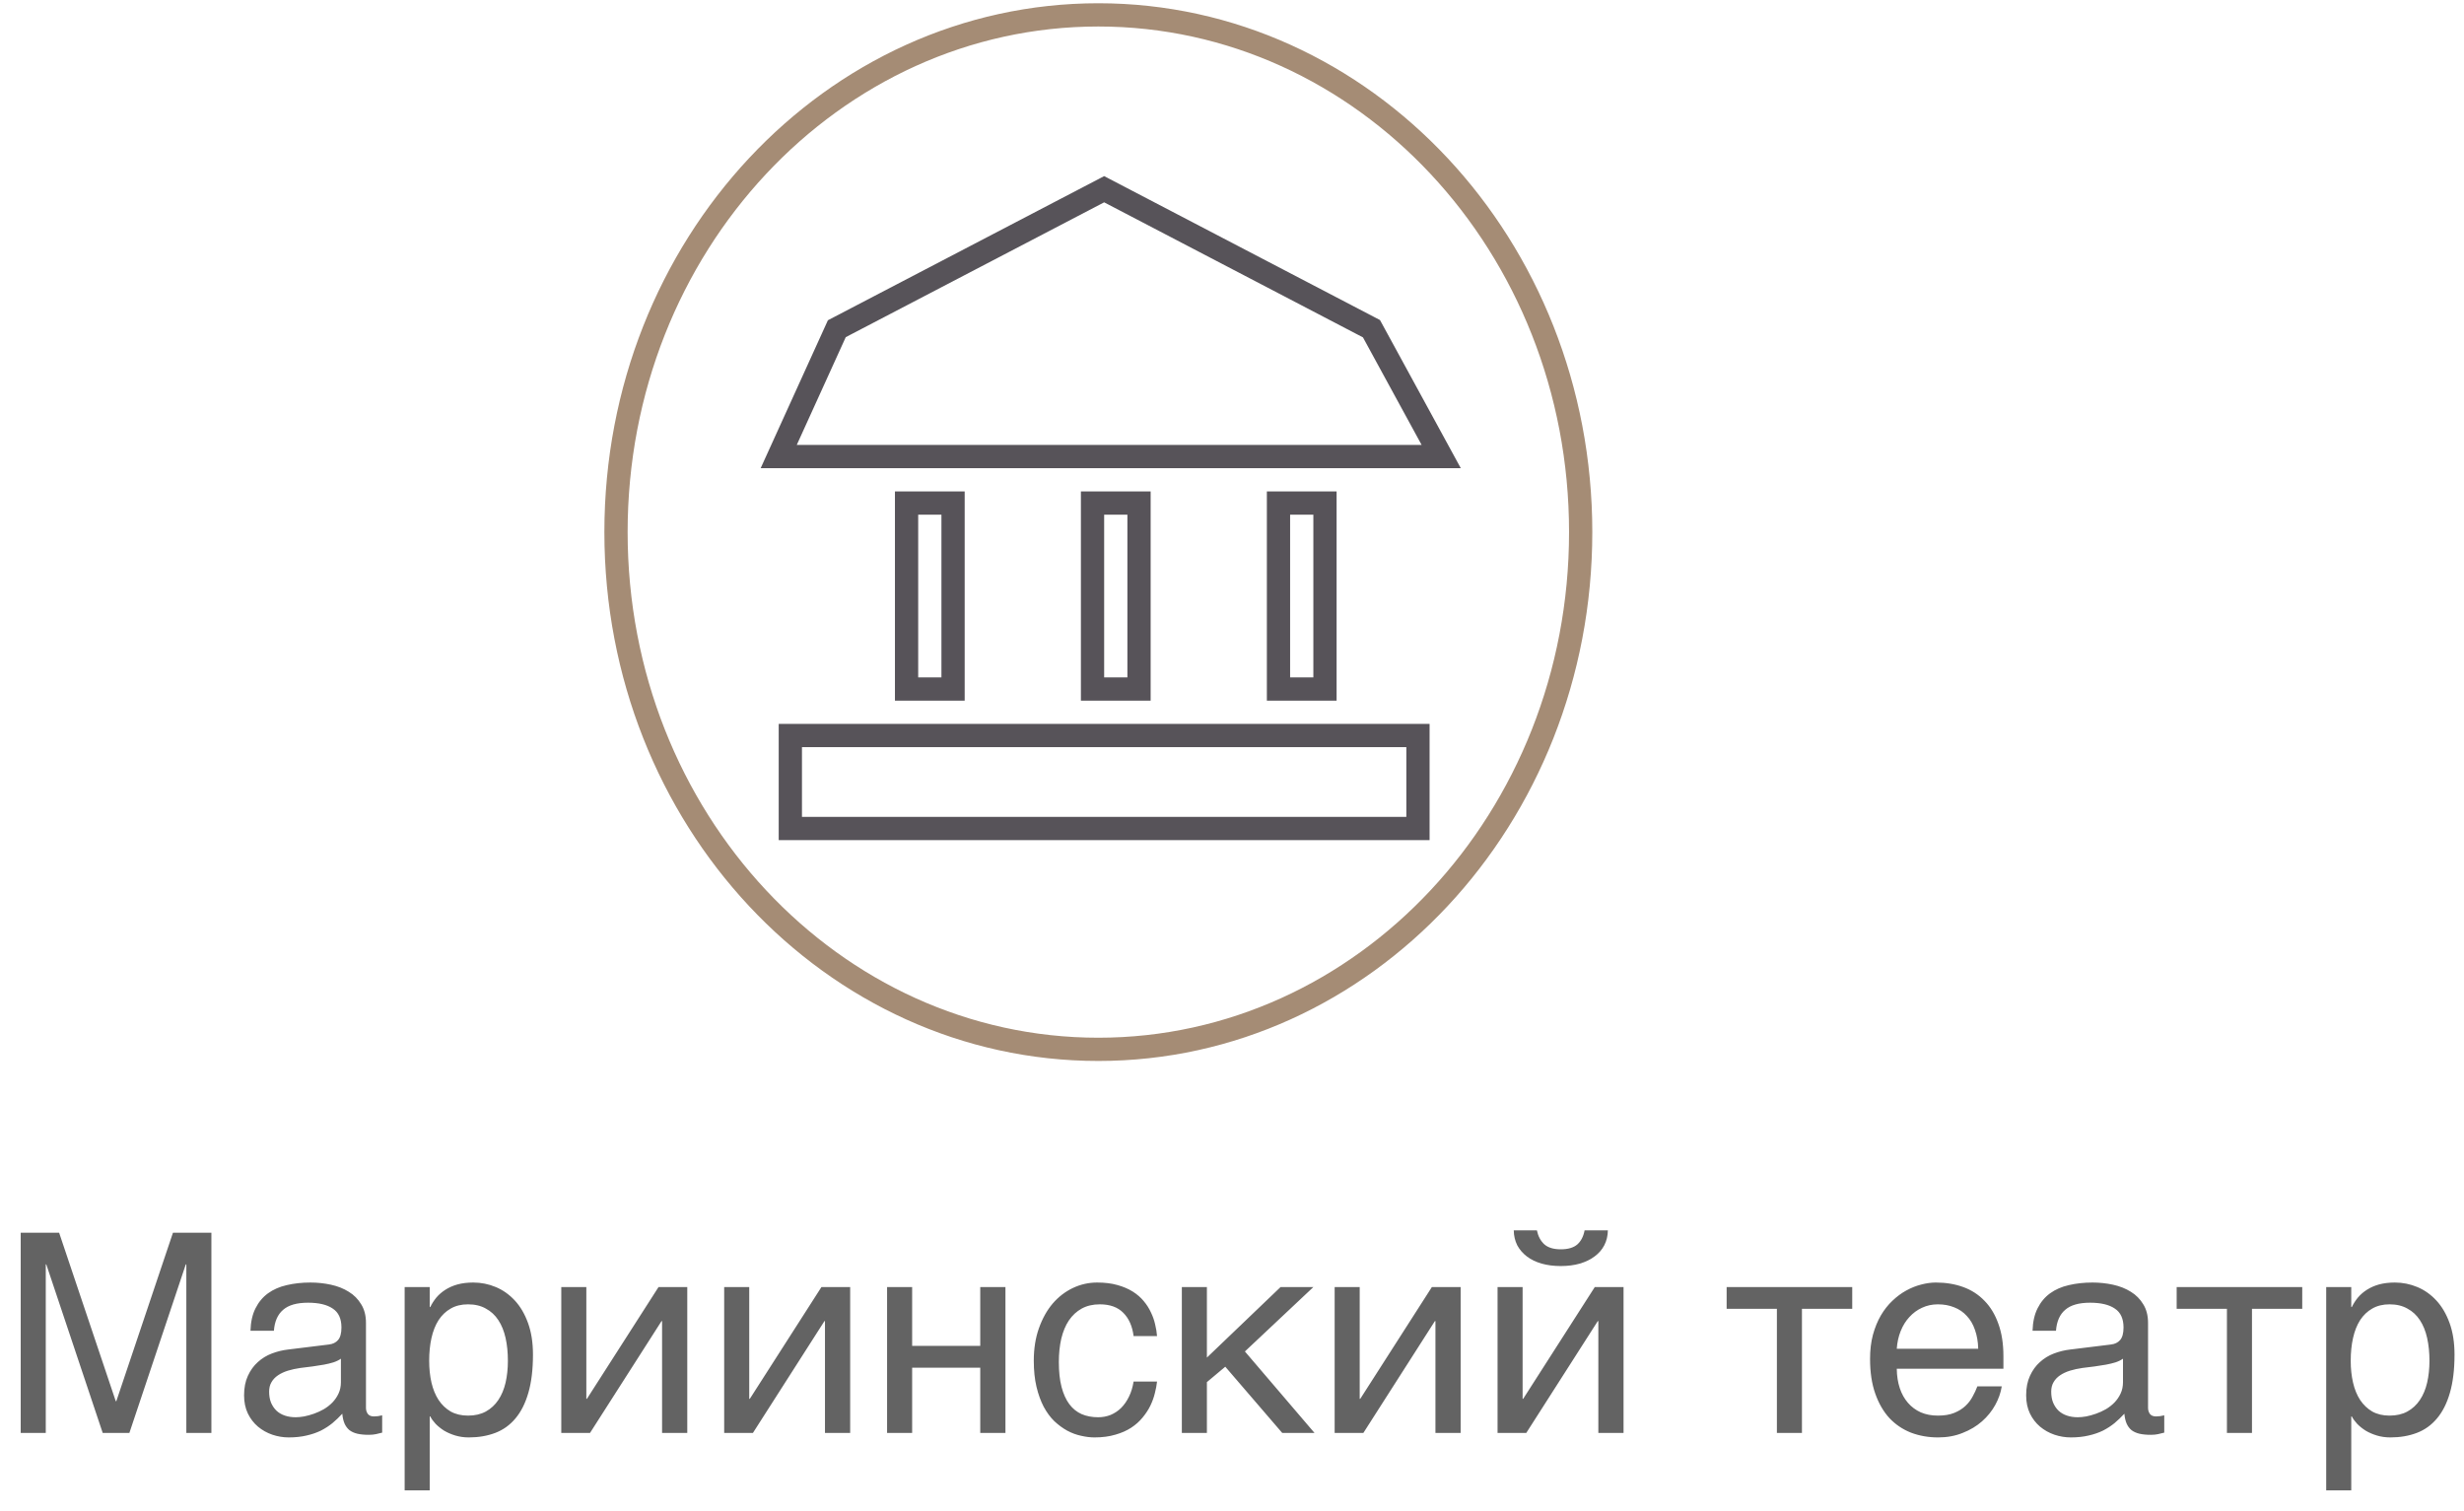 <svg width="106" height="65" viewBox="0 0 106 65" fill="none" xmlns="http://www.w3.org/2000/svg">
<path d="M68 22.89C68 35.211 58.678 45.14 47.25 45.14C35.822 45.14 26.5 35.211 26.5 22.89C26.5 10.569 35.822 0.64 47.25 0.64C58.678 0.64 68 10.569 68 22.89Z" stroke="#A58C75"/>
<path d="M62 19.64H33.5L36 14.14L47.5 8.14L59 14.14L62 19.64Z" stroke="#575359"/>
<rect x="34" y="31.64" width="27" height="4" stroke="#575359"/>
<rect x="39" y="21.64" width="2" height="8" stroke="#575359"/>
<rect x="47" y="21.64" width="2" height="8" stroke="#575359"/>
<rect x="55" y="21.64" width="2" height="8" stroke="#575359"/>
<path d="M0.891 53.027H2.543L4.98 60.275H5.004L7.441 53.027H9.094V61.64H8.016V54.392H7.992L5.566 61.64H4.418L1.992 54.392H1.969V61.64H0.891V53.027ZM10.775 57.246C10.787 56.863 10.859 56.541 10.992 56.279C11.125 56.013 11.305 55.798 11.531 55.634C11.758 55.47 12.025 55.353 12.334 55.283C12.646 55.209 12.986 55.171 13.354 55.171C13.658 55.171 13.953 55.203 14.238 55.265C14.527 55.328 14.783 55.429 15.006 55.57C15.229 55.706 15.406 55.886 15.539 56.109C15.676 56.328 15.744 56.595 15.744 56.912V60.562C15.744 60.664 15.771 60.752 15.826 60.826C15.881 60.896 15.969 60.931 16.09 60.931C16.145 60.931 16.201 60.927 16.26 60.919C16.318 60.908 16.379 60.896 16.441 60.884V61.628C16.352 61.652 16.262 61.673 16.172 61.693C16.086 61.712 15.982 61.722 15.861 61.722C15.674 61.722 15.512 61.706 15.375 61.675C15.242 61.644 15.129 61.593 15.035 61.523C14.945 61.449 14.875 61.355 14.824 61.242C14.773 61.124 14.74 60.982 14.725 60.814C14.592 60.959 14.451 61.093 14.303 61.218C14.154 61.339 13.988 61.447 13.805 61.541C13.621 61.63 13.416 61.701 13.189 61.752C12.963 61.806 12.707 61.834 12.422 61.834C12.18 61.834 11.943 61.794 11.713 61.716C11.486 61.638 11.281 61.523 11.098 61.371C10.918 61.218 10.773 61.031 10.664 60.808C10.555 60.581 10.5 60.32 10.5 60.023C10.5 59.699 10.555 59.419 10.664 59.185C10.773 58.947 10.916 58.749 11.092 58.593C11.268 58.433 11.469 58.31 11.695 58.224C11.922 58.138 12.152 58.081 12.387 58.054L14.15 57.837C14.318 57.818 14.449 57.753 14.543 57.644C14.641 57.531 14.689 57.351 14.689 57.105C14.689 56.726 14.564 56.455 14.314 56.291C14.068 56.123 13.713 56.039 13.248 56.039C12.771 56.039 12.416 56.14 12.182 56.343C11.947 56.542 11.814 56.843 11.783 57.246H10.775ZM14.666 58.447C14.58 58.509 14.473 58.562 14.344 58.605C14.219 58.644 14.08 58.677 13.928 58.705C13.775 58.732 13.613 58.757 13.441 58.781C13.27 58.8 13.098 58.822 12.926 58.845C12.73 58.873 12.551 58.912 12.387 58.962C12.223 59.013 12.08 59.08 11.959 59.162C11.838 59.244 11.744 59.343 11.678 59.46C11.611 59.574 11.578 59.709 11.578 59.865C11.578 60.044 11.605 60.203 11.66 60.339C11.719 60.476 11.797 60.591 11.895 60.685C11.996 60.779 12.117 60.849 12.258 60.896C12.398 60.943 12.553 60.966 12.721 60.966C12.826 60.966 12.947 60.955 13.084 60.931C13.221 60.904 13.361 60.865 13.506 60.814C13.65 60.763 13.791 60.699 13.928 60.621C14.068 60.539 14.193 60.441 14.303 60.328C14.412 60.214 14.5 60.085 14.566 59.941C14.633 59.796 14.666 59.634 14.666 59.455V58.447ZM17.408 55.365H18.486V56.226H18.51C18.58 56.081 18.668 55.945 18.773 55.816C18.883 55.687 19.012 55.576 19.16 55.482C19.312 55.384 19.486 55.308 19.682 55.253C19.881 55.199 20.107 55.171 20.361 55.171C20.697 55.171 21.02 55.236 21.328 55.365C21.637 55.494 21.91 55.687 22.148 55.945C22.387 56.203 22.576 56.527 22.717 56.917C22.857 57.304 22.928 57.755 22.928 58.271C22.928 58.916 22.861 59.464 22.729 59.917C22.599 60.367 22.414 60.734 22.172 61.019C21.933 61.304 21.645 61.511 21.305 61.64C20.965 61.769 20.586 61.834 20.168 61.834C19.961 61.834 19.767 61.806 19.588 61.752C19.408 61.697 19.246 61.627 19.102 61.541C18.961 61.451 18.84 61.353 18.738 61.248C18.637 61.138 18.561 61.033 18.51 60.931H18.486V64.113H17.408V55.365ZM18.463 58.535C18.463 58.874 18.496 59.189 18.562 59.478C18.629 59.763 18.73 60.011 18.867 60.222C19.008 60.433 19.182 60.599 19.389 60.72C19.599 60.837 19.848 60.896 20.133 60.896C20.43 60.896 20.686 60.837 20.9 60.72C21.119 60.599 21.299 60.433 21.439 60.222C21.58 60.011 21.683 59.763 21.75 59.478C21.816 59.189 21.849 58.874 21.849 58.535C21.849 58.179 21.816 57.853 21.75 57.556C21.683 57.259 21.58 57.003 21.439 56.789C21.299 56.574 21.119 56.408 20.9 56.291C20.686 56.169 20.43 56.109 20.133 56.109C19.848 56.109 19.599 56.169 19.389 56.291C19.182 56.408 19.008 56.574 18.867 56.789C18.73 57.003 18.629 57.259 18.562 57.556C18.496 57.853 18.463 58.179 18.463 58.535ZM24.146 55.365H25.224V60.175H25.248L28.33 55.365H29.566V61.64H28.482V56.83H28.459L25.383 61.64H24.146V55.365ZM31.154 55.365H32.232V60.175H32.256L35.338 55.365H36.574V61.64H35.49V56.83H35.467L32.391 61.64H31.154V55.365ZM38.162 55.365H39.24V57.896H42.17V55.365H43.254V61.64H42.17V58.834H39.24V61.64H38.162V55.365ZM49.775 59.431C49.76 59.584 49.728 59.749 49.682 59.929C49.639 60.109 49.574 60.289 49.488 60.468C49.402 60.644 49.291 60.814 49.154 60.978C49.021 61.142 48.857 61.289 48.662 61.417C48.471 61.542 48.244 61.642 47.982 61.716C47.721 61.794 47.422 61.834 47.086 61.834C46.902 61.834 46.709 61.81 46.506 61.763C46.303 61.72 46.103 61.646 45.908 61.541C45.717 61.435 45.533 61.3 45.357 61.136C45.185 60.968 45.033 60.761 44.9 60.515C44.771 60.269 44.668 59.984 44.59 59.66C44.512 59.331 44.473 58.956 44.473 58.535C44.473 58.015 44.547 57.548 44.695 57.134C44.844 56.716 45.041 56.363 45.287 56.074C45.537 55.785 45.826 55.562 46.154 55.406C46.486 55.249 46.834 55.171 47.197 55.171C47.525 55.171 47.814 55.206 48.064 55.277C48.318 55.347 48.539 55.441 48.727 55.558C48.914 55.675 49.072 55.812 49.201 55.968C49.33 56.121 49.434 56.283 49.512 56.455C49.594 56.623 49.654 56.794 49.693 56.97C49.736 57.146 49.764 57.314 49.775 57.474H48.767C48.713 57.048 48.564 56.714 48.322 56.472C48.084 56.23 47.748 56.109 47.314 56.109C47.017 56.109 46.758 56.169 46.535 56.291C46.316 56.412 46.133 56.581 45.984 56.8C45.84 57.015 45.73 57.277 45.656 57.585C45.586 57.89 45.551 58.226 45.551 58.593C45.551 59.007 45.59 59.365 45.668 59.666C45.746 59.962 45.857 60.209 46.002 60.404C46.146 60.595 46.322 60.738 46.529 60.831C46.74 60.921 46.978 60.966 47.244 60.966C47.432 60.966 47.609 60.933 47.777 60.867C47.945 60.796 48.096 60.697 48.228 60.568C48.361 60.435 48.474 60.273 48.568 60.081C48.662 59.89 48.728 59.673 48.767 59.431H49.775ZM50.842 55.365H51.92V58.4L55.09 55.365H56.502L53.555 58.136L56.549 61.64H55.16L52.711 58.792L51.92 59.455V61.64H50.842V55.365ZM57.416 55.365H58.494V60.175H58.517L61.599 55.365H62.836V61.64H61.752V56.83H61.728L58.652 61.64H57.416V55.365ZM66.117 52.927C66.168 53.177 66.273 53.377 66.433 53.525C66.594 53.669 66.83 53.742 67.142 53.742C67.459 53.742 67.697 53.671 67.857 53.531C68.017 53.386 68.121 53.185 68.168 52.927H69.17C69.166 53.162 69.115 53.374 69.017 53.566C68.92 53.753 68.781 53.914 68.602 54.046C68.426 54.179 68.213 54.283 67.963 54.357C67.717 54.427 67.443 54.462 67.142 54.462C66.842 54.462 66.568 54.427 66.322 54.357C66.076 54.287 65.865 54.185 65.689 54.052C65.514 53.919 65.375 53.759 65.273 53.572C65.176 53.38 65.125 53.166 65.121 52.927H66.117ZM64.424 55.365H65.502V60.175H65.525L68.607 55.365H69.844V61.64H68.76V56.83H68.736L65.66 61.64H64.424V55.365ZM76.441 56.302H74.279V55.365H79.682V56.302H77.519V61.64H76.441V56.302ZM86.115 59.636C86.072 59.91 85.978 60.177 85.834 60.439C85.689 60.701 85.5 60.935 85.266 61.142C85.031 61.349 84.754 61.515 84.433 61.64C84.117 61.769 83.766 61.834 83.379 61.834C82.957 61.834 82.566 61.765 82.207 61.628C81.852 61.488 81.543 61.279 81.281 61.002C81.023 60.72 80.82 60.369 80.672 59.947C80.523 59.525 80.449 59.029 80.449 58.459C80.449 58.076 80.49 57.73 80.572 57.421C80.658 57.109 80.771 56.831 80.912 56.589C81.057 56.343 81.223 56.132 81.41 55.956C81.598 55.777 81.795 55.63 82.002 55.517C82.213 55.4 82.428 55.314 82.646 55.259C82.865 55.201 83.076 55.171 83.279 55.171C83.709 55.171 84.102 55.236 84.457 55.365C84.812 55.494 85.117 55.691 85.371 55.956C85.629 56.218 85.828 56.548 85.969 56.947C86.113 57.341 86.186 57.806 86.186 58.341V58.88H81.598C81.602 59.185 81.644 59.462 81.727 59.712C81.808 59.959 81.926 60.169 82.078 60.345C82.23 60.521 82.414 60.658 82.629 60.755C82.848 60.849 83.094 60.896 83.367 60.896C83.644 60.896 83.879 60.857 84.07 60.779C84.262 60.701 84.422 60.601 84.551 60.48C84.68 60.359 84.783 60.224 84.861 60.076C84.943 59.927 85.012 59.781 85.066 59.636H86.115ZM85.102 58.019C85.094 57.714 85.047 57.443 84.961 57.205C84.879 56.966 84.762 56.767 84.609 56.607C84.461 56.443 84.281 56.32 84.07 56.238C83.859 56.152 83.625 56.109 83.367 56.109C83.121 56.109 82.894 56.158 82.687 56.255C82.48 56.349 82.299 56.482 82.142 56.654C81.986 56.822 81.861 57.023 81.767 57.257C81.674 57.488 81.617 57.742 81.598 58.019H85.102ZM87.439 57.246C87.451 56.863 87.523 56.541 87.656 56.279C87.789 56.013 87.969 55.798 88.195 55.634C88.422 55.47 88.689 55.353 88.998 55.283C89.311 55.209 89.65 55.171 90.017 55.171C90.322 55.171 90.617 55.203 90.902 55.265C91.191 55.328 91.447 55.429 91.67 55.57C91.892 55.706 92.07 55.886 92.203 56.109C92.34 56.328 92.408 56.595 92.408 56.912V60.562C92.408 60.664 92.436 60.752 92.49 60.826C92.545 60.896 92.633 60.931 92.754 60.931C92.808 60.931 92.865 60.927 92.924 60.919C92.982 60.908 93.043 60.896 93.105 60.884V61.628C93.016 61.652 92.926 61.673 92.836 61.693C92.75 61.712 92.646 61.722 92.525 61.722C92.338 61.722 92.176 61.706 92.039 61.675C91.906 61.644 91.793 61.593 91.699 61.523C91.609 61.449 91.539 61.355 91.488 61.242C91.437 61.124 91.404 60.982 91.389 60.814C91.256 60.959 91.115 61.093 90.967 61.218C90.818 61.339 90.652 61.447 90.469 61.541C90.285 61.63 90.08 61.701 89.853 61.752C89.627 61.806 89.371 61.834 89.086 61.834C88.844 61.834 88.607 61.794 88.377 61.716C88.15 61.638 87.945 61.523 87.762 61.371C87.582 61.218 87.437 61.031 87.328 60.808C87.219 60.581 87.164 60.32 87.164 60.023C87.164 59.699 87.219 59.419 87.328 59.185C87.437 58.947 87.58 58.749 87.756 58.593C87.932 58.433 88.133 58.31 88.359 58.224C88.586 58.138 88.816 58.081 89.051 58.054L90.814 57.837C90.982 57.818 91.113 57.753 91.207 57.644C91.305 57.531 91.353 57.351 91.353 57.105C91.353 56.726 91.228 56.455 90.978 56.291C90.732 56.123 90.377 56.039 89.912 56.039C89.436 56.039 89.08 56.14 88.846 56.343C88.611 56.542 88.478 56.843 88.447 57.246H87.439ZM91.33 58.447C91.244 58.509 91.137 58.562 91.008 58.605C90.883 58.644 90.744 58.677 90.592 58.705C90.439 58.732 90.277 58.757 90.105 58.781C89.933 58.8 89.762 58.822 89.59 58.845C89.394 58.873 89.215 58.912 89.051 58.962C88.887 59.013 88.744 59.08 88.623 59.162C88.502 59.244 88.408 59.343 88.342 59.46C88.275 59.574 88.242 59.709 88.242 59.865C88.242 60.044 88.269 60.203 88.324 60.339C88.383 60.476 88.461 60.591 88.558 60.685C88.66 60.779 88.781 60.849 88.922 60.896C89.062 60.943 89.217 60.966 89.385 60.966C89.49 60.966 89.611 60.955 89.748 60.931C89.885 60.904 90.025 60.865 90.17 60.814C90.314 60.763 90.455 60.699 90.592 60.621C90.732 60.539 90.857 60.441 90.967 60.328C91.076 60.214 91.164 60.085 91.23 59.941C91.297 59.796 91.33 59.634 91.33 59.455V58.447ZM95.801 56.302H93.639V55.365H99.041V56.302H96.879V61.64H95.801V56.302ZM100.072 55.365H101.15V56.226H101.174C101.244 56.081 101.332 55.945 101.437 55.816C101.547 55.687 101.676 55.576 101.824 55.482C101.977 55.384 102.15 55.308 102.346 55.253C102.545 55.199 102.771 55.171 103.025 55.171C103.361 55.171 103.684 55.236 103.992 55.365C104.301 55.494 104.574 55.687 104.812 55.945C105.051 56.203 105.24 56.527 105.381 56.917C105.521 57.304 105.592 57.755 105.592 58.271C105.592 58.916 105.525 59.464 105.393 59.917C105.264 60.367 105.078 60.734 104.836 61.019C104.598 61.304 104.309 61.511 103.969 61.64C103.629 61.769 103.25 61.834 102.832 61.834C102.625 61.834 102.432 61.806 102.252 61.752C102.072 61.697 101.91 61.627 101.766 61.541C101.625 61.451 101.504 61.353 101.402 61.248C101.301 61.138 101.225 61.033 101.174 60.931H101.15V64.113H100.072V55.365ZM101.127 58.535C101.127 58.874 101.16 59.189 101.227 59.478C101.293 59.763 101.394 60.011 101.531 60.222C101.672 60.433 101.846 60.599 102.053 60.72C102.264 60.837 102.512 60.896 102.797 60.896C103.094 60.896 103.35 60.837 103.564 60.72C103.783 60.599 103.963 60.433 104.103 60.222C104.244 60.011 104.348 59.763 104.414 59.478C104.48 59.189 104.514 58.874 104.514 58.535C104.514 58.179 104.48 57.853 104.414 57.556C104.348 57.259 104.244 57.003 104.103 56.789C103.963 56.574 103.783 56.408 103.564 56.291C103.35 56.169 103.094 56.109 102.797 56.109C102.512 56.109 102.264 56.169 102.053 56.291C101.846 56.408 101.672 56.574 101.531 56.789C101.394 57.003 101.293 57.259 101.227 57.556C101.16 57.853 101.127 58.179 101.127 58.535Z" fill="#636363"/>
</svg>
